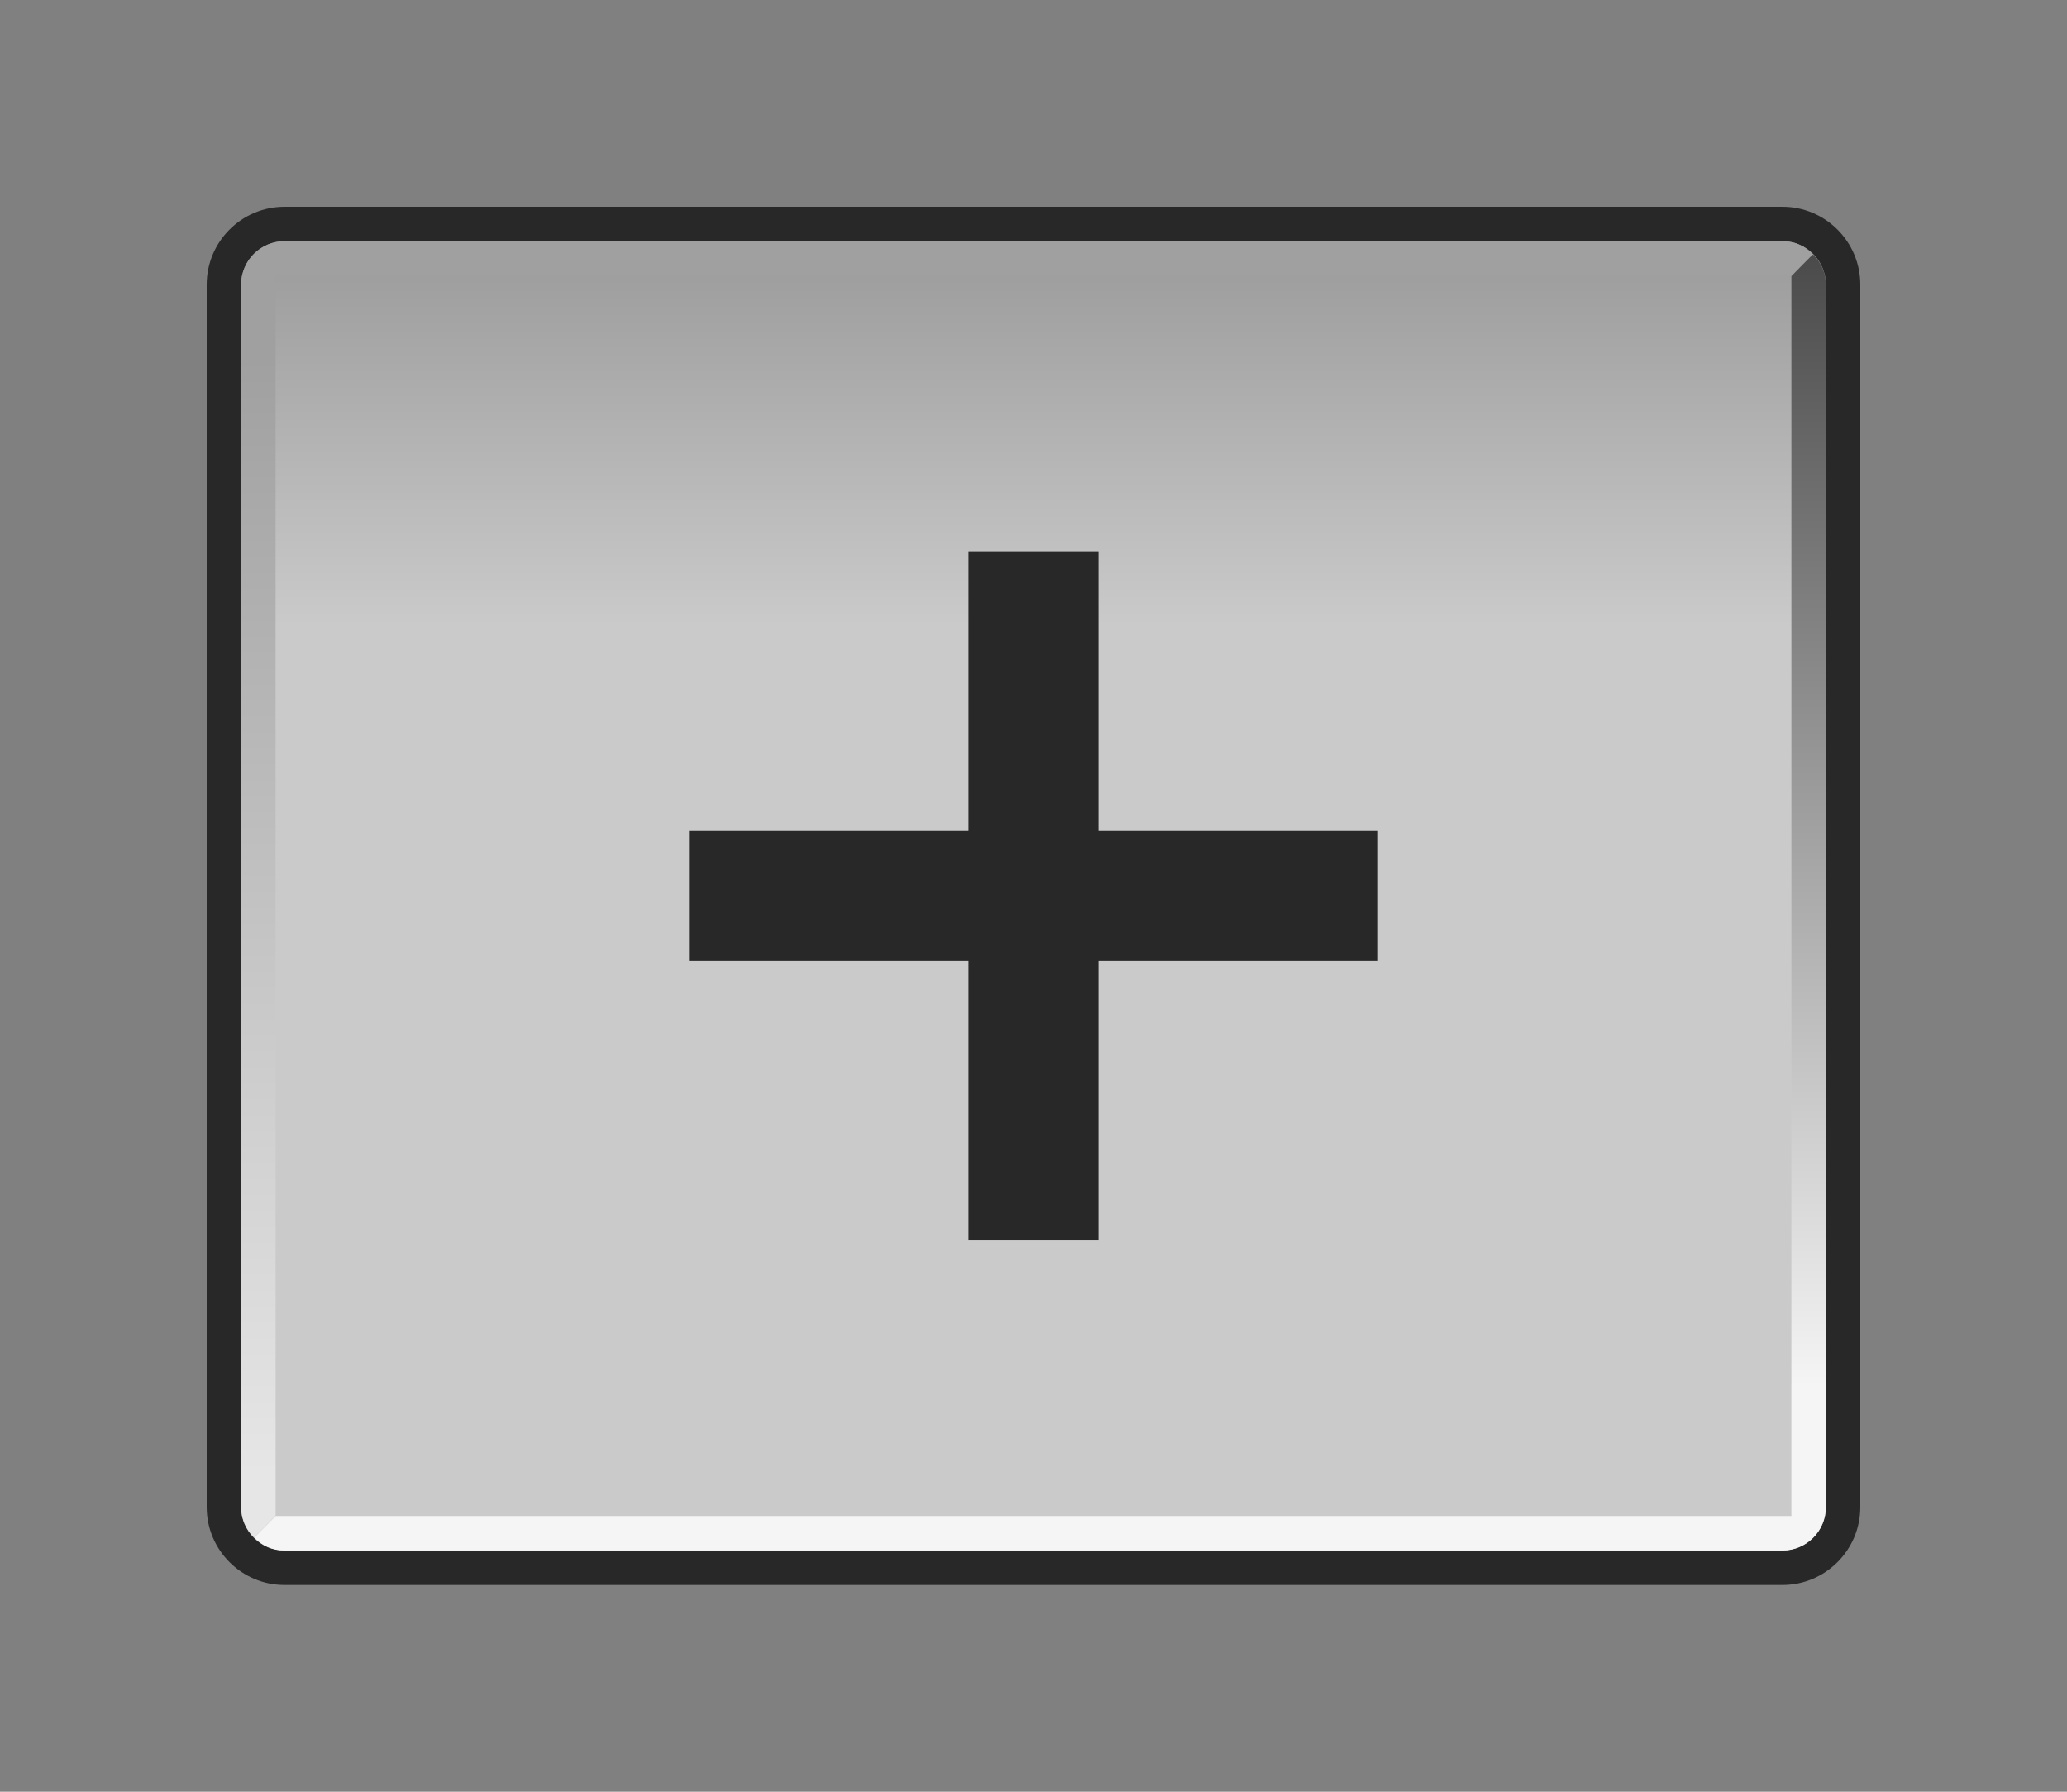 <?xml version="1.0" encoding="UTF-8"?>
<svg xmlns="http://www.w3.org/2000/svg" xmlns:xlink="http://www.w3.org/1999/xlink" contentScriptType="text/ecmascript" width="60" baseProfile="tiny" zoomAndPan="magnify" contentStyleType="text/css" viewBox="-0.671 0.429 60 52" height="52" preserveAspectRatio="xMidYMid meet" version="1.0">
    <rect x="-0.671" y="0.429" width="60" height="52" fill="#808080" stroke="none"/>
    <linearGradient x1="29.33" y1="45.23" x2="29.33" gradientUnits="userSpaceOnUse" y2="6.83" xlink:type="simple" xlink:actuate="onLoad" id="_5" xlink:show="other">
        <stop stop-color="#282828" offset="0"/>
        <stop stop-color="#282828" offset="0.71"/>
        <stop stop-color="#282828" offset="1"/>
    </linearGradient>
    <path fill="url(#_5)" d="M 7.588 6.429 C 6.343 6.429 5.329 7.443 5.329 8.688 L 5.329 44.169 C 5.329 45.415 6.343 46.429 7.588 46.429 L 51.069 46.429 C 52.315 46.429 53.329 45.415 53.329 44.169 L 53.329 8.688 C 53.329 7.443 52.315 6.429 51.069 6.429 L 7.588 6.429 z "/>
    <g stroke-opacity="0.9" fill-opacity="0.9">
        <linearGradient x1="29.33" y1="1.89" x2="29.33" gradientUnits="userSpaceOnUse" y2="47.01" xlink:type="simple" xlink:actuate="onLoad" id="_6" xlink:show="other">
            <stop stop-color="#a0a0a0" offset="0"/>
            <stop stop-color="#a0a0a0" offset="0.09"/>
            <stop stop-color="#dcdcdc" offset="0.37"/>
            <stop stop-color="#dcdcdc" offset="0.69"/>
            <stop stop-color="#dcdcdc" offset="1"/>
        </linearGradient>
        <path fill="url(#_6)" d="M 6.329 44.169 L 6.329 8.688 C 6.329 7.994 6.893 7.429 7.588 7.429 L 51.069 7.429 C 51.763 7.429 52.329 7.993 52.329 8.688 L 52.329 44.169 C 52.329 44.863 51.764 45.429 51.069 45.429 L 7.588 45.429 C 6.894 45.429 6.329 44.863 6.329 44.169 z "/>
    </g>
    <linearGradient x1="29.14" y1="43.21" x2="29.14" gradientUnits="userSpaceOnUse" y2="10.81" xlink:type="simple" xlink:actuate="onLoad" id="_7" xlink:show="other">
        <stop stop-color="#e6e6e6" offset="0"/>
        <stop stop-color="#a0a0a0" offset="1"/>
    </linearGradient>
    <path fill="url(#_7)" d="M 51.947 7.806 C 51.704 7.554 51.418 7.429 51.069 7.429 L 7.588 7.429 C 6.894 7.429 6.329 7.993 6.329 8.688 L 6.329 44.169 C 6.329 44.515 6.472 44.821 6.701 45.042 C 6.704 45.055 7.329 44.414 7.329 44.414 L 7.329 8.429 L 51.328 8.429 L 51.947 7.806 z "/>
    <linearGradient x1="29.52" y1="40.68" x2="29.52" gradientUnits="userSpaceOnUse" y2="1.21" xlink:type="simple" xlink:actuate="onLoad" id="_8" xlink:show="other">
        <stop stop-color="#f5f5f5" offset="0"/>
        <stop stop-color="#282828" offset="1"/>
    </linearGradient>
    <path fill="url(#_8)" d="M 6.711 45.051 C 6.954 45.303 7.24 45.428 7.589 45.428 L 51.07 45.428 C 51.764 45.428 52.329 44.864 52.329 44.169 L 52.329 8.688 C 52.329 8.342 52.186 8.036 51.957 7.815 C 51.954 7.802 51.329 8.443 51.329 8.443 C 51.329 8.443 51.329 43.649 51.329 44.428 C 50.591 44.428 7.33 44.428 7.33 44.428 L 6.711 45.051 z "/>
    <polygon fill="#282828" points="39.329,24.543 31.215,24.543 31.215,16.428 27.443,16.428 27.443,24.543 19.329,24.543 19.329,28.314 27.443,28.314 27.443,36.43 31.215,36.43 31.215,28.314 39.329,28.314 "/>
</svg>

